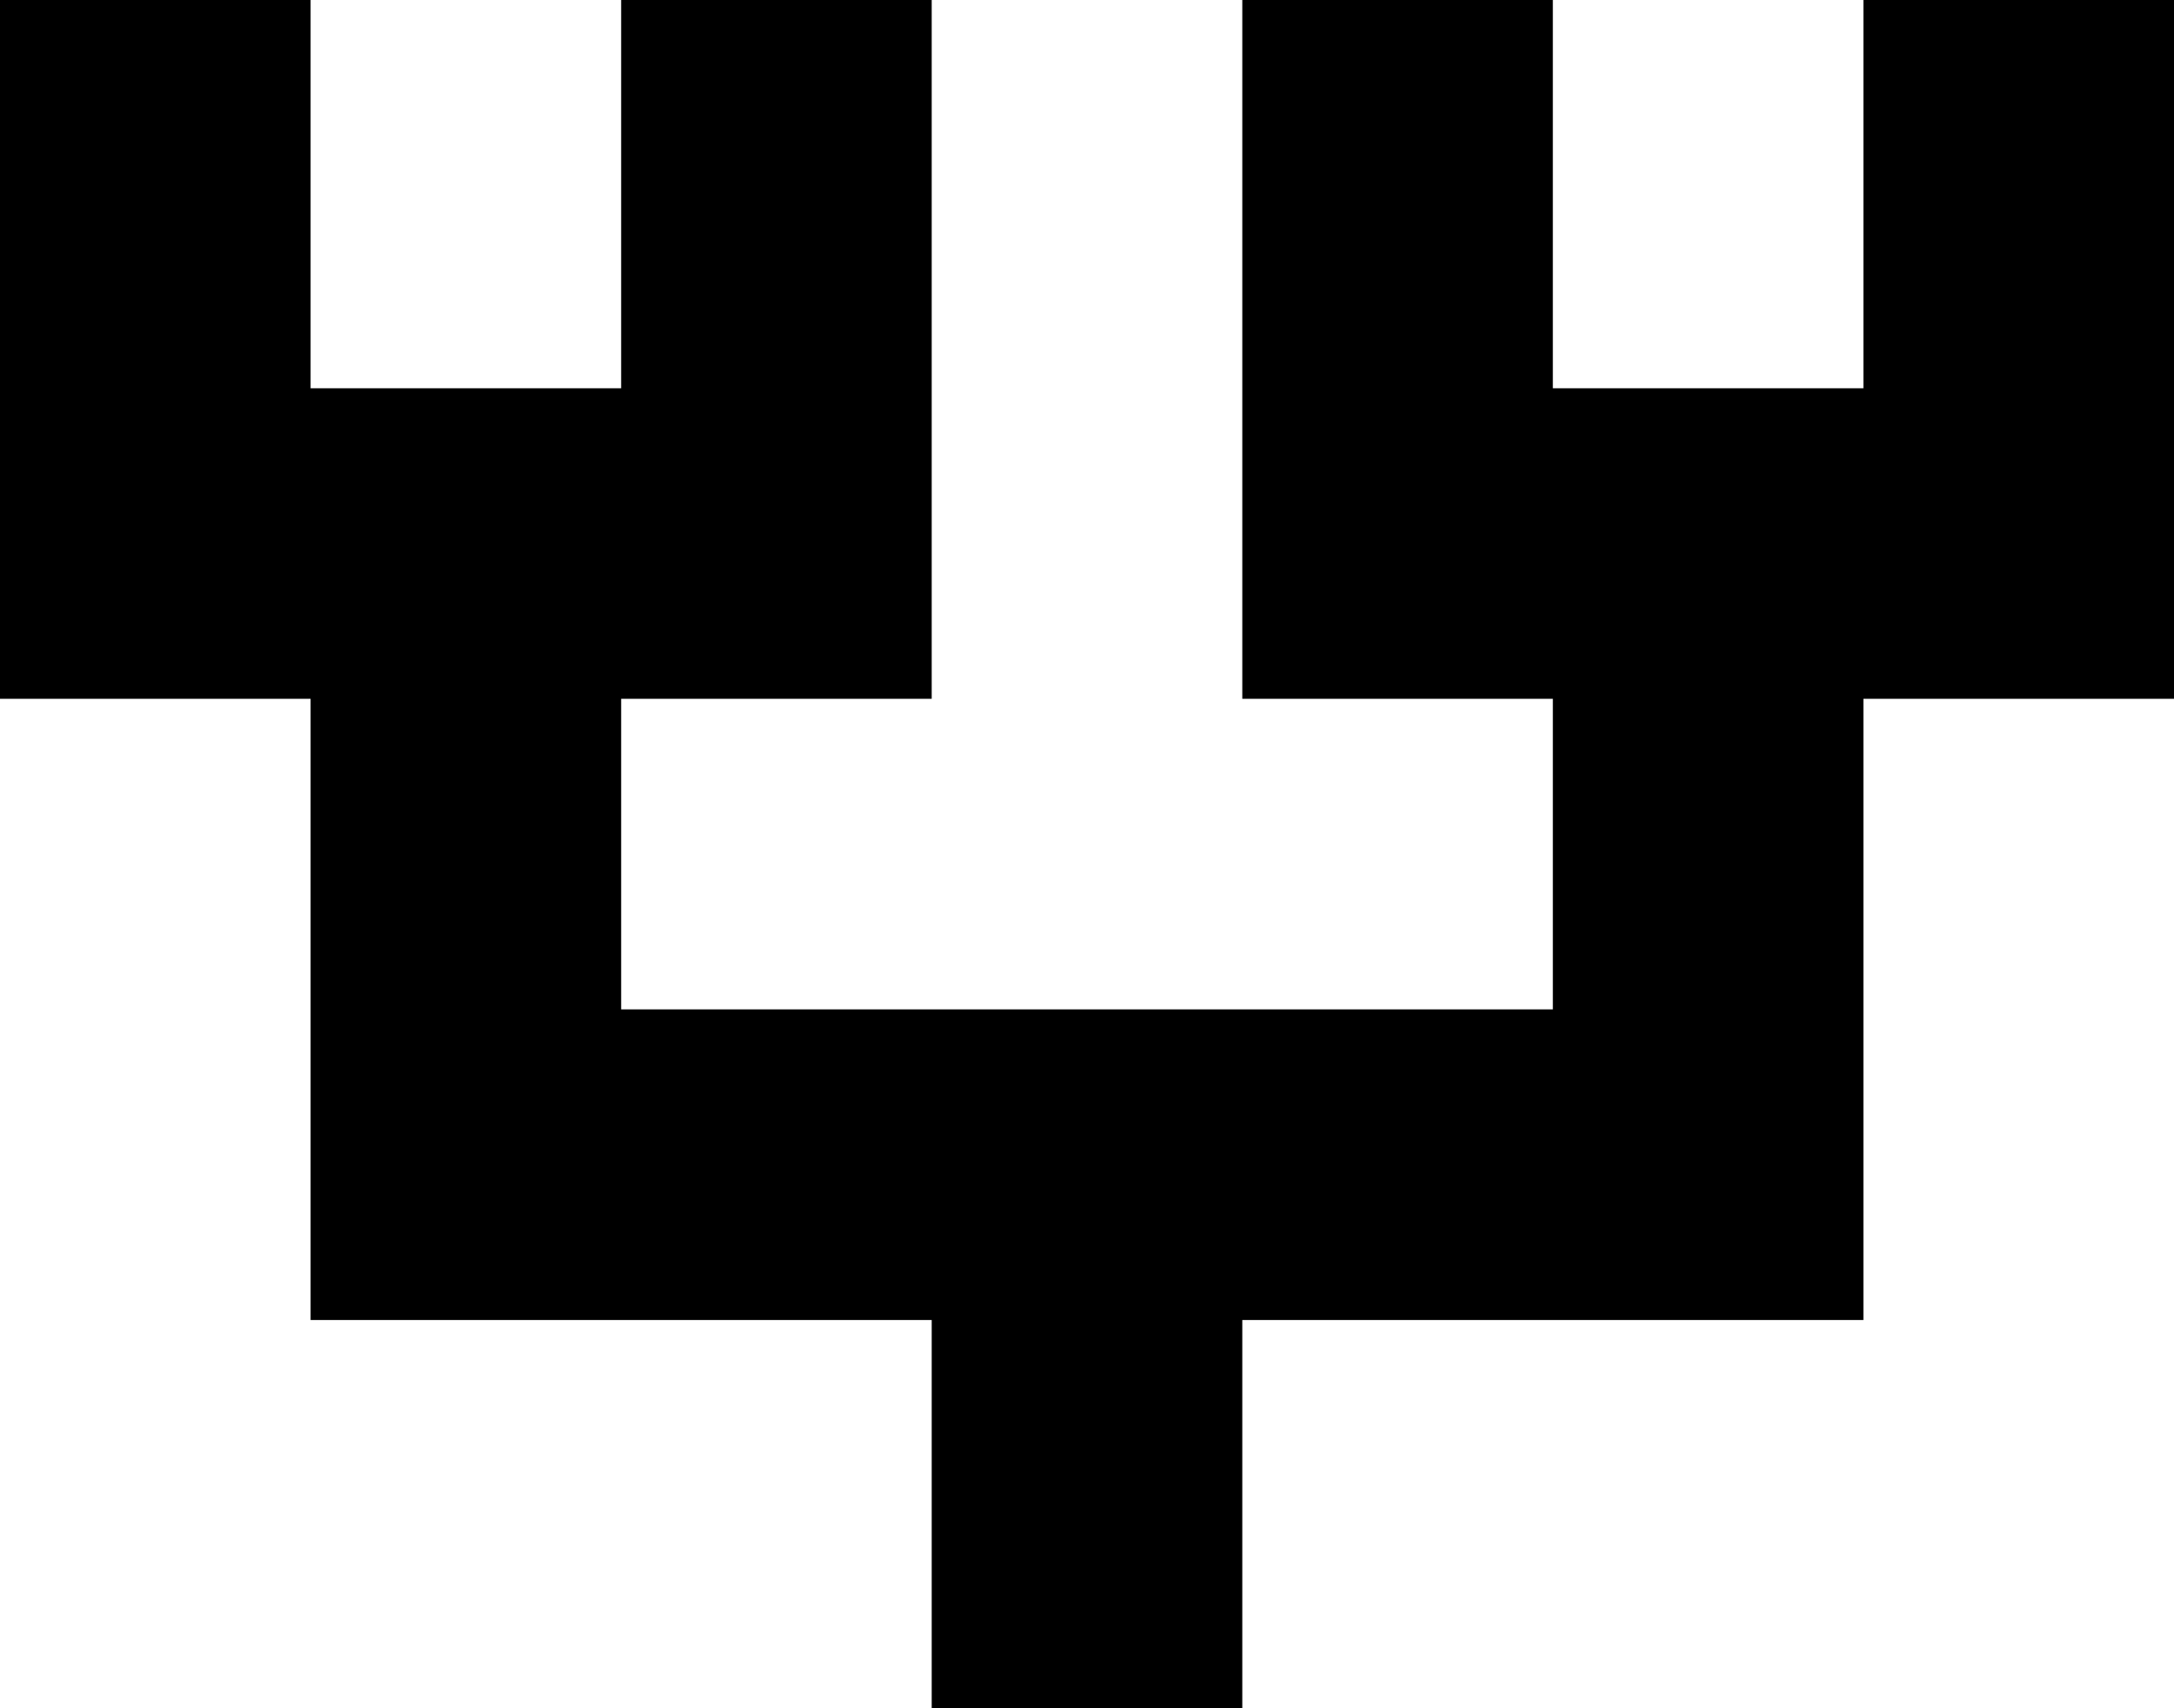 <svg xmlns="http://www.w3.org/2000/svg" viewBox="0 0 44.334 34.833"><path d="M0 0h6.334v7.917h6.333V0H19v14.25h-6.333v6.333h19V14.25h-6.333V0h6.333v7.917H38V0h6.334v14.25H38v12.667H25.334v7.916H19v-7.916H6.334V14.25H0V0z"/></svg>